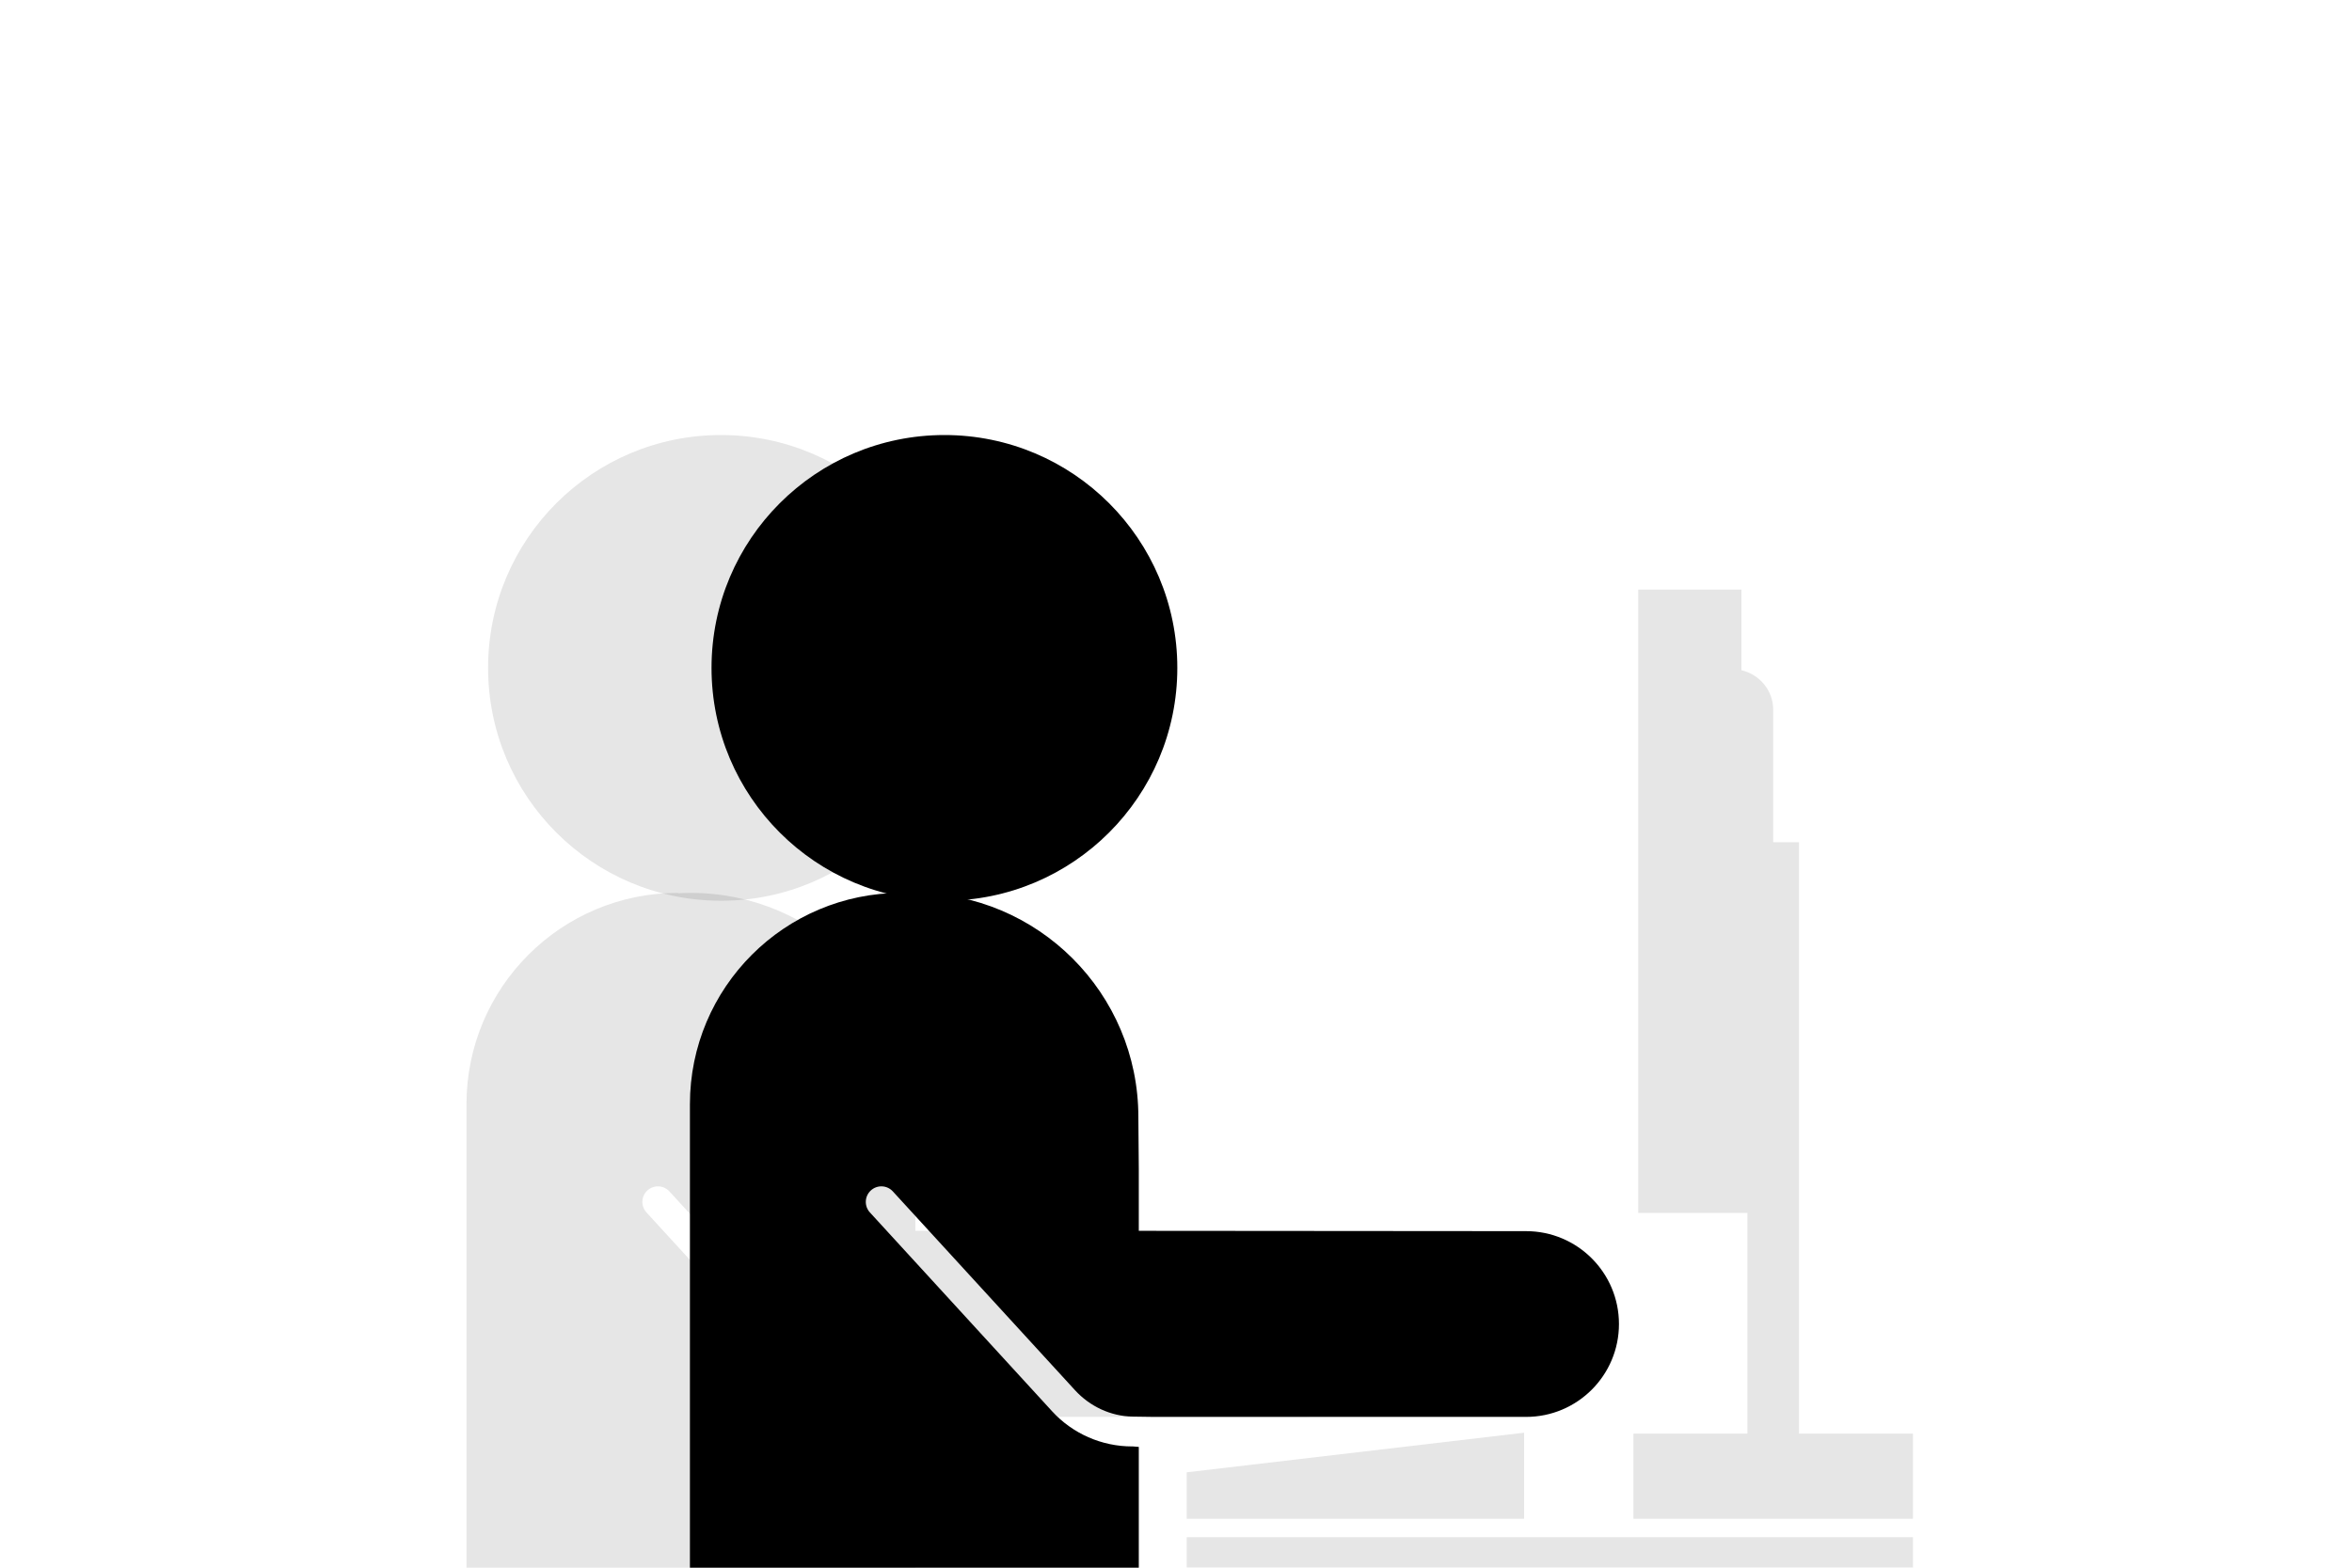 <svg width="600" height="400" viewBox="0 0 600 400" fill="none" xmlns="http://www.w3.org/2000/svg">
<g clip-path="url(#clip0)">
<g opacity="0.1">
<path d="M458.928 365.786V214.894H452.346V181.061C452.346 176.185 448.892 172.106 444.245 170.996V150.437H417.916V309.48H444.245V309.477H445.764V365.785H416.692V387.518H488V365.785H458.928V365.786H458.928Z" fill="black"/>
<path d="M388.805 365.56L302.732 375.665V387.519H388.805V365.56Z" fill="black"/>
<path d="M487.999 392.231H302.732V412.976H487.999V392.231Z" fill="black"/>
</g>
<path d="M183.924 229.825C216.737 229.825 243.337 203.225 243.337 170.413C243.337 137.6 216.737 111 183.924 111C151.112 111 124.512 137.6 124.512 170.413C124.512 203.225 151.112 229.825 183.924 229.825Z" fill="black" fill-opacity="0.1"/>
<path d="M332.302 314.131L236.733 314.055L233.51 314.044V298.246L233.398 285.021C233.398 253.432 207.789 227.822 176.199 227.822C175.128 227.822 174.066 227.858 173.009 227.916L172.929 227.822C143.145 227.823 119 251.968 119 281.751V434.062H233.51V369.179L231.996 369.06C231.888 369.05 231.861 369.061 231.794 369.061C224.046 369.061 216.621 365.798 211.389 360.086L164.911 309.353C163.429 307.736 163.539 305.225 165.156 303.744C166.772 302.262 169.283 302.371 170.765 303.989L217.242 354.721C221.018 358.844 226.345 361.365 231.953 361.447C232.326 361.451 237.417 361.525 237.417 361.525H332.302C345.39 361.525 356 350.915 356 337.826C355.999 324.74 345.389 314.131 332.302 314.131Z" fill="black" fill-opacity="0.1"/>
<path d="M240.924 229.825C273.737 229.825 300.337 203.225 300.337 170.413C300.337 137.6 273.737 111 240.924 111C208.112 111 181.512 137.6 181.512 170.413C181.512 203.225 208.112 229.825 240.924 229.825Z" fill="black"/>
<path d="M389.302 314.131L293.733 314.055L290.51 314.044V298.246L290.398 285.021C290.398 253.432 264.789 227.822 233.199 227.822C232.128 227.822 231.066 227.858 230.009 227.916L229.929 227.822C200.145 227.823 176 251.968 176 281.751V505L290.51 565.438V369.179L288.996 369.06C288.888 369.05 288.861 369.061 288.794 369.061C281.046 369.061 273.621 365.798 268.389 360.086L221.911 309.353C220.429 307.736 220.539 305.225 222.156 303.744C223.772 302.262 226.283 302.371 227.765 303.989L274.242 354.721C278.018 358.844 283.345 361.365 288.953 361.447C289.326 361.451 294.417 361.525 294.417 361.525H389.302C402.39 361.525 413 350.915 413 337.826C412.999 324.74 402.389 314.131 389.302 314.131Z" fill="black"/>
</g>
<defs>
<clipPath id="clip0">
<rect width="600" height="400" fill="white"/>
</clipPath>
</defs>
</svg>
